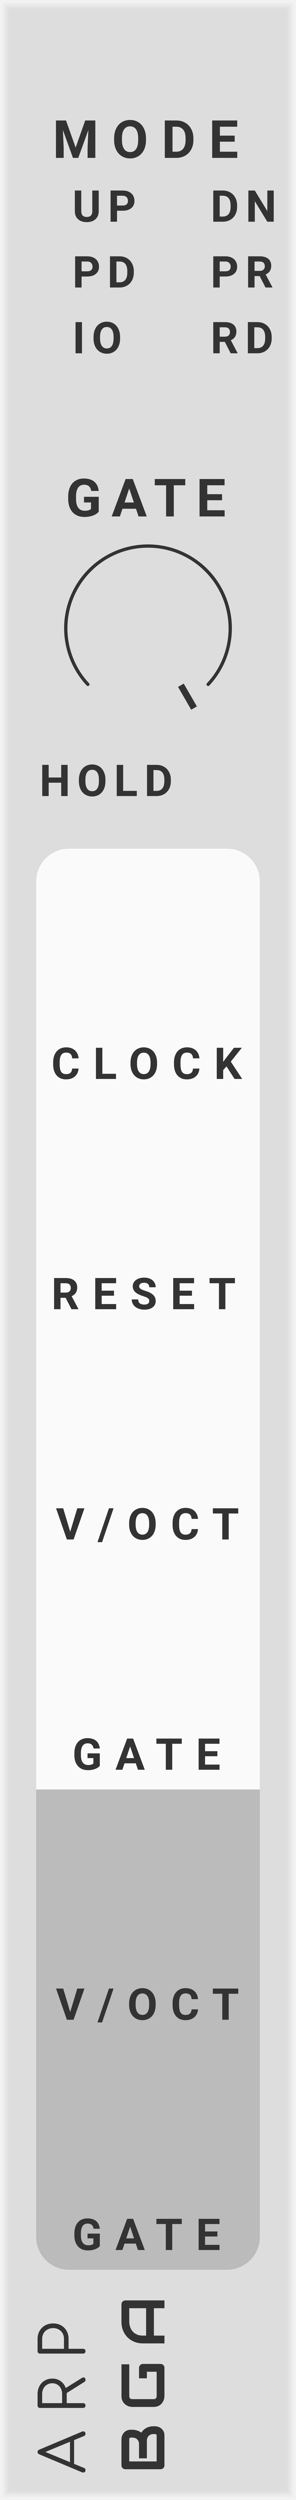 <?xml version="1.0" encoding="UTF-8" standalone="no"?>
<svg
   xmlns:dc="http://purl.org/dc/elements/1.1/"
   xmlns:cc="http://creativecommons.org/ns#"
   xmlns:rdf="http://www.w3.org/1999/02/22-rdf-syntax-ns#"
   xmlns:svg="http://www.w3.org/2000/svg"
   xmlns="http://www.w3.org/2000/svg"
   xmlns:sodipodi="http://sodipodi.sourceforge.net/DTD/sodipodi-0.dtd"
   xmlns:inkscape="http://www.inkscape.org/namespaces/inkscape"
   version="1.1"
   width="45"
   height="380"
   viewBox="0 0 45 380"
   id="svg134"
   sodipodi:docname="svg_render_tmp.svg"
   inkscape:version="0.92.2 5c3e80d, 2017-08-06">
  <sodipodi:namedview
     pagecolor="#ffffff"
     bordercolor="#666666"
     borderopacity="1"
     objecttolerance="10"
     gridtolerance="10"
     guidetolerance="10"
     inkscape:pageopacity="0"
     inkscape:pageshadow="2"
     inkscape:window-width="468"
     inkscape:window-height="449"
     id="namedview136"
     showgrid="false"
     inkscape:zoom="0.62105263"
     inkscape:cx="22.5"
     inkscape:cy="190"
     inkscape:window-x="0"
     inkscape:window-y="0"
     inkscape:window-maximized="0"
     inkscape:current-layer="svg134" />
  <style
     id="style2">
    text {
      fill: #333;
      font-family: 'Roboto', sans-serif;
      font-weight: bold;
    }
    text.title {
      font-family: 'Comfortaa', sans-serif;
      font-weight: normal;
    }
    text.brand {
      font-family: 'Audiowide', sans-serif;
      font-weight: bold;
    }
  </style>
  <defs
     id="defs50">
    <symbol
       id="knob-smallest"
       viewBox="0 0 16px 16px">
      <g
         transform="translate(8 8)"
         id="g10">
        <polyline
           points="-3,0 3,0"
           stroke-width="1"
           stroke="#00f"
           id="polyline4" />
        <polyline
           points="0,-3 0,3"
           stroke-width="1"
           stroke="#00f"
           id="polyline6" />
        <circle
           r="7.5"
           stroke-width="1"
           stroke="#00f"
           fill="none"
           id="circle8" />
      </g>
    </symbol>
    <symbol
       id="knobguide-maxtick"
       viewBox="0 0 40px 40px">
      <g
         transform="translate(20 20)"
         id="g25">
        <g
           transform="rotate(60) translate(10 0)"
           id="g15">
          <polyline
             points="0,0 4,0"
             stroke-width="1"
             stroke="#333"
             id="polyline13" />
        </g>
        <path
           d="M 0 -12.5 A 12.5 12.5 0 0 1 12.5 0"
           stroke="#333"
           stroke-width="0.5"
           stroke-linecap="round"
           fill="none"
           transform="rotate(0)"
           id="path17" />
        <path
           d="M 0 -12.5 A 12.5 12.5 0 0 1 12.5 0"
           stroke="#333"
           stroke-width="0.5"
           stroke-linecap="round"
           fill="none"
           transform="rotate(43)"
           id="path19" />
        <path
           d="M 0 -12.5 A 12.5 12.5 0 0 0 -12.5 0"
           stroke="#333"
           stroke-width="0.5"
           stroke-linecap="round"
           fill="none"
           transform="rotate(0)"
           id="path21" />
        <path
           d="M 0 -12.5 A 12.5 12.5 0 0 0 -12.5 0"
           stroke="#333"
           stroke-width="0.5"
           stroke-linecap="round"
           fill="none"
           transform="rotate(-43)"
           id="path23" />
      </g>
    </symbol>
    <symbol
       id="input"
       viewBox="0 0 24px 24px">
      <g
         transform="translate(12 12)"
         id="g32">
        <circle
           cx="0"
           cy="0"
           r="5"
           stroke-width="1"
           stroke="#0f0"
           fill="#0f0"
           id="circle28" />
        <circle
           cx="0"
           cy="0"
           r="10.5"
           stroke-width="3"
           stroke="#0f0"
           fill="none"
           id="circle30" />
      </g>
    </symbol>
    <symbol
       id="output"
       viewBox="0 0 24px 24px">
      <g
         transform="translate(12 12)"
         id="g39">
        <circle
           cx="0"
           cy="0"
           r="5"
           stroke-width="1"
           stroke="#f00"
           fill="#f00"
           id="circle35" />
        <circle
           cx="0"
           cy="0"
           r="10.5"
           stroke-width="3"
           stroke="#f00"
           fill="none"
           id="circle37" />
      </g>
    </symbol>
    <symbol
       id="button-small"
       viewBox="0 0 9px 9px">
      <g
         transform="translate(4.5 4.5)"
         id="g44">
        <circle
           r="4"
           stroke-width="1"
           stroke="#00f"
           fill="#f00"
           id="circle42" />
      </g>
    </symbol>
    <symbol
       id="light-small"
       viewBox="0 0 6.4px 6.4px">
      <rect
         width="6.4"
         height="6.4"
         fill="#0f0"
         id="rect47" />
    </symbol>
  </defs>
  <path
     style="fill:#dddddd"
     d="M 0,0 H 45 V 380 H 0 Z"
     id="rect52" />
  <path
     style="fill:none;stroke:#e4e4e4;stroke-width:0.5"
     d="M 1,1 H 44 V 379 H 1 V 1"
     id="polyline54" />
  <path
     style="fill:none;stroke:#ebebeb;stroke-width:0.8"
     d="m 0.5,0.5 h 44 v 379 H 0.5 V 0.5"
     id="polyline56" />
  <path
     style="fill:none;stroke:#f2f2f2;stroke-width:1"
     d="M 0,0 H 45 V 380 H 0 V 0"
     id="polyline58" />
  <g
     aria-label="ARP"
     transform="rotate(-90)"
     style="font-weight:normal;font-size:9.333px;font-family:Comfortaa, sans-serif;letter-spacing:2.5px;fill:#333333"
     id="text60">
    <path
       d="m -369.597,12.487 q 0.037,0.065 0.037,0.149 0,0.149 -0.112,0.261 Q -369.775,13 -369.924,13 q -0.243,0 -0.345,-0.224 l -0.625,-1.512 h -3.612 l -0.625,1.512 q -0.075,0.224 -0.336,0.224 -0.159,0 -0.261,-0.103 -0.093,-0.112 -0.093,-0.261 0,-0.093 0.028,-0.159 l 2.744,-6.515 q 0.103,-0.252 0.355,-0.252 0.252,0 0.345,0.252 z m -1.549,-1.848 -1.549,-3.743 -1.549,3.743 z"
       style="font-weight:normal;font-size:9.333px;font-family:Comfortaa, sans-serif;letter-spacing:2.5px;fill:#333333"
       id="path316" />
    <path
       d="m -361.45,12.44 q 0.084,0.14 0.084,0.252 0,0.14 -0.103,0.224 -0.103,0.084 -0.271,0.084 -0.112,0 -0.187,-0.047 -0.075,-0.047 -0.131,-0.14 l -1.68,-2.669 h -0.159 -1.381 v 2.492 q 0,0.159 -0.103,0.261 Q -365.481,13 -365.64,13 q -0.159,0 -0.261,-0.103 -0.103,-0.103 -0.103,-0.261 V 6.075 q 0,-0.159 0.103,-0.261 0.103,-0.103 0.261,-0.103 h 1.745 q 0.681,0 1.213,0.289 0.532,0.28 0.831,0.793 0.308,0.513 0.308,1.167 0,0.719 -0.392,1.26 -0.383,0.541 -1.045,0.775 z m -2.445,-2.996 q 0.467,0 0.84,-0.187 0.383,-0.196 0.588,-0.532 0.215,-0.336 0.215,-0.765 0,-0.448 -0.215,-0.803 -0.205,-0.355 -0.579,-0.551 -0.373,-0.196 -0.849,-0.196 h -1.381 v 3.033 z"
       style="font-weight:normal;font-size:9.333px;font-family:Comfortaa, sans-serif;letter-spacing:2.5px;fill:#333333"
       id="path318" />
    <path
       d="m -357.38,13 q -0.159,0 -0.261,-0.103 -0.103,-0.103 -0.103,-0.261 V 6.075 q 0,-0.159 0.103,-0.261 0.103,-0.103 0.261,-0.103 h 1.867 q 0.681,0 1.213,0.308 0.541,0.299 0.84,0.84 0.299,0.532 0.299,1.223 0,0.681 -0.299,1.213 -0.299,0.532 -0.84,0.831 -0.532,0.299 -1.213,0.299 h -1.503 v 2.212 q 0,0.159 -0.103,0.261 Q -357.221,13 -357.38,13 Z m 1.867,-3.276 q 0.476,0 0.849,-0.205 0.373,-0.215 0.579,-0.588 0.215,-0.373 0.215,-0.849 0,-0.485 -0.215,-0.859 -0.205,-0.383 -0.579,-0.597 -0.373,-0.215 -0.849,-0.215 h -1.503 v 3.313 z"
       style="font-weight:normal;font-size:9.333px;font-family:Comfortaa, sans-serif;letter-spacing:2.5px;fill:#333333"
       id="path320" />
  </g>
  <g
     id="g66"
     transform="rotate(-90,200.5,175.5)">
    <g
       aria-label="BGA"
       style="font-weight:bold;font-size:9.333px;font-family:Audiowide, sans-serif;letter-spacing:2px;fill:#333333"
       id="text62">
      <path
         d="m 7.21,-1.436 q 0,0.219 -0.077,0.469 -0.073,0.251 -0.246,0.465 -0.169,0.214 -0.442,0.36 Q 6.171,0 5.774,0 H 1.276 Q 1.148,0 1.039,-0.046 0.93,-0.091 0.848,-0.169 q -0.077,-0.082 -0.123,-0.191 -0.046,-0.109 -0.046,-0.237 V -5.938 q 0,-0.123 0.046,-0.232 0.046,-0.109 0.123,-0.191 0.082,-0.082 0.191,-0.128 0.109,-0.046 0.237,-0.046 h 3.965 q 0.219,0 0.469,0.077 0.251,0.077 0.465,0.251 0.219,0.169 0.36,0.442 0.146,0.273 0.146,0.67 v 0.223 q 0,0.314 -0.105,0.679 -0.105,0.36 -0.337,0.684 0.201,0.123 0.374,0.296 0.178,0.173 0.31,0.401 0.132,0.228 0.21,0.515 0.077,0.287 0.077,0.633 z M 6.025,-1.663 q 0,-0.232 -0.073,-0.415 Q 5.879,-2.265 5.747,-2.397 5.615,-2.529 5.428,-2.598 5.241,-2.671 5.008,-2.671 H 2.338 v -1.194 h 2.137 q 0.232,0 0.419,-0.068 0.187,-0.073 0.319,-0.205 0.132,-0.132 0.201,-0.314 0.073,-0.187 0.073,-0.419 v -0.223 q 0,-0.255 -0.246,-0.255 h -3.377 v 4.165 h 3.91 q 0.032,0 0.077,-0.005 0.046,-0.005 0.082,-0.027 0.036,-0.023 0.064,-0.077 0.027,-0.055 0.027,-0.15 z"
         style="font-weight:bold;font-size:9.333px;font-family:Audiowide, sans-serif;letter-spacing:2px;fill:#333333"
         id="path323" />
      <path
         d="m 16.684,-0.597 q 0,0.128 -0.046,0.237 -0.046,0.109 -0.128,0.191 -0.077,0.077 -0.187,0.123 Q 16.214,0 16.087,0 h -4.275 q -0.164,0 -0.355,-0.036 -0.187,-0.041 -0.374,-0.123 -0.182,-0.082 -0.351,-0.21 -0.169,-0.132 -0.301,-0.314 -0.128,-0.187 -0.205,-0.428 -0.077,-0.246 -0.077,-0.551 v -3.208 q 0,-0.164 0.036,-0.351 0.041,-0.191 0.123,-0.374 0.082,-0.187 0.214,-0.355 0.132,-0.169 0.314,-0.296 0.187,-0.132 0.428,-0.21 0.242,-0.077 0.547,-0.077 h 4.817 v 1.185 h -4.817 q -0.232,0 -0.355,0.123 -0.123,0.123 -0.123,0.365 v 3.199 q 0,0.228 0.123,0.355 0.128,0.123 0.355,0.123 h 3.687 v -1.486 h -3.154 v -1.194 h 3.742 q 0.128,0 0.237,0.05 0.109,0.046 0.187,0.128 0.082,0.082 0.128,0.191 0.046,0.105 0.046,0.228 z"
         style="font-weight:bold;font-size:9.333px;font-family:Audiowide, sans-serif;letter-spacing:2px;fill:#333333"
         id="path325" />
      <path
         d="M 26.34,0 H 25.155 V -1.604 H 20.99 V 0 h -1.185 v -3.268 q 0,-0.715 0.246,-1.317 0.246,-0.602 0.684,-1.035 0.438,-0.433 1.035,-0.674 0.597,-0.242 1.303,-0.242 h 2.671 q 0.123,0 0.232,0.046 0.109,0.046 0.191,0.128 0.082,0.082 0.128,0.191 0.046,0.109 0.046,0.232 z m -5.35,-2.789 h 4.165 v -2.561 h -2.083 q -0.055,0 -0.232,0.018 -0.173,0.014 -0.406,0.077 -0.228,0.064 -0.483,0.196 -0.255,0.132 -0.469,0.365 -0.214,0.232 -0.355,0.583 -0.137,0.346 -0.137,0.843 z"
         style="font-weight:bold;font-size:9.333px;font-family:Audiowide, sans-serif;letter-spacing:2px;fill:#333333"
         id="path327" />
    </g>
    <path
       transform="translate(11.5,-5)"
       style="fill:#dddddd"
       d="M 0,0 H 3 V 3 H 0 Z"
       id="rect64" />
  </g>
  <!-- <polyline points="0,0 0,380" stroke="#0f0" stroke-width="1" fill="none" transform="translate(22.5 0)" /> -->
  <!-- <polyline points="0,0 0,380" stroke="#f00" stroke-width="1" fill="none" transform="translate(3 0)" /> -->
  <!-- <polyline points="0,0 0,380" stroke="#0f0" stroke-width="1" fill="none" transform="translate(42 0)" /> -->
  <!-- <rect width="20" height="24" fill="#0f0" transform="translate(0 0)" /> -->
  <g
     aria-label="MODE"
     style="font-weight:bold;font-size:8px;font-family:Roboto, sans-serif;letter-spacing:2px;fill:#333333"
     id="text70">
    <path
       d="m 10.039,18.312 1.461,4.125 1.453,-4.125 h 1.539 V 24 H 13.316 V 22.445 L 13.434,19.762 11.898,24 H 11.094 L 9.562,19.766 9.68,22.445 V 24 h -1.172 v -5.688 z"
       style="font-weight:bold;font-size:8px;font-family:Roboto, sans-serif;letter-spacing:2px;fill:#333333"
       id="path188" />
    <path
       d="m 22.195,21.285 q 0,0.84 -0.297,1.473 -0.297,0.633 -0.852,0.977 -0.551,0.344 -1.266,0.344 -0.707,0 -1.262,-0.34 -0.555,-0.34 -0.859,-0.969 -0.305,-0.633 -0.309,-1.453 v -0.281 q 0,-0.84 0.301,-1.477 0.305,-0.641 0.855,-0.98 0.555,-0.344 1.266,-0.344 0.711,0 1.262,0.344 0.555,0.34 0.855,0.98 0.305,0.637 0.305,1.473 z m -1.188,-0.258 q 0,-0.895 -0.32,-1.359 -0.32,-0.465 -0.914,-0.465 -0.59,0 -0.91,0.461 -0.32,0.457 -0.324,1.344 v 0.277 q 0,0.871 0.32,1.352 0.32,0.48 0.922,0.48 0.59,0 0.906,-0.461 0.316,-0.465 0.32,-1.352 z"
       style="font-weight:bold;font-size:8px;font-family:Roboto, sans-serif;letter-spacing:2px;fill:#333333"
       id="path190" />
    <path
       d="m 25.055,24 v -5.688 h 1.75 q 0.75,0 1.34,0.34 0.594,0.336 0.926,0.961 0.332,0.621 0.332,1.414 v 0.262 q 0,0.793 -0.328,1.41 Q 28.75,23.316 28.156,23.656 27.562,23.996 26.816,24 Z m 1.172,-4.738 v 3.797 h 0.566 q 0.688,0 1.051,-0.449 0.363,-0.449 0.371,-1.285 v -0.301 q 0,-0.867 -0.359,-1.312 -0.359,-0.449 -1.051,-0.449 z"
       style="font-weight:bold;font-size:8px;font-family:Roboto, sans-serif;letter-spacing:2px;fill:#333333"
       id="path192" />
    <path
       d="m 35.68,21.535 h -2.25 v 1.523 h 2.641 V 24 h -3.812 V 18.312 H 36.062 v 0.949 h -2.633 v 1.355 h 2.25 z"
       style="font-weight:bold;font-size:8px;font-family:Roboto, sans-serif;letter-spacing:2px;fill:#333333"
       id="path194" />
  </g>
  <g
     id="g74"
     transform="translate(3,28)">
    <g
       aria-label="UP"
       transform="translate(8,5.7)"
       style="font-weight:bold;font-size:6.667px;font-family:Roboto, sans-serif;letter-spacing:1px;fill:#333333"
       id="text72">
      <path
         d="m 4.01,-4.74 v 3.122 q 0,0.778 -0.488,1.23 -0.485,0.452 -1.328,0.452 -0.83,0 -1.318,-0.439 Q 0.387,-0.814 0.378,-1.582 v -3.158 H 1.354 v 3.128 q 0,0.465 0.221,0.68 0.225,0.212 0.618,0.212 0.824,0 0.837,-0.866 v -3.154 z"
         style="font-weight:bold;font-size:6.667px;font-family:Roboto, sans-serif;letter-spacing:1px;fill:#333333"
         id="path197" />
      <path
         d="M 6.788,-1.67 V 0 H 5.811 v -4.74 h 1.849 q 0.534,0 0.938,0.195 0.407,0.195 0.625,0.557 0.218,0.358 0.218,0.817 0,0.697 -0.479,1.1 -0.475,0.4 -1.318,0.4 z m 0,-0.791 h 0.872 q 0.387,0 0.589,-0.182 0.205,-0.182 0.205,-0.521 0,-0.348 -0.205,-0.563 Q 8.044,-3.942 7.683,-3.949 H 6.788 Z"
         style="font-weight:bold;font-size:6.667px;font-family:Roboto, sans-serif;letter-spacing:1px;fill:#333333"
         id="path199" />
    </g>
  </g>
  <g
     id="g78"
     transform="translate(24,28)">
    <g
       aria-label="DN"
       transform="translate(8,5.7)"
       style="font-weight:bold;font-size:6.667px;font-family:Roboto, sans-serif;letter-spacing:1px;fill:#333333"
       id="text76">
      <path
         d="M 0.423,0 V -4.74 H 1.882 q 0.625,0 1.117,0.283 0.495,0.28 0.771,0.801 0.277,0.518 0.277,1.178 v 0.218 q 0,0.661 -0.273,1.175 -0.27,0.514 -0.765,0.798 Q 2.513,-0.003 1.891,0 Z M 1.4,-3.949 v 3.164 h 0.472 q 0.573,0 0.876,-0.374 0.303,-0.374 0.309,-1.071 v -0.251 q 0,-0.723 -0.299,-1.094 -0.299,-0.374 -0.876,-0.374 z"
         style="font-weight:bold;font-size:6.667px;font-family:Roboto, sans-serif;letter-spacing:1px;fill:#333333"
         id="path202" />
      <path
         d="M 9.613,0 H 8.637 L 6.736,-3.118 V 0 H 5.759 V -4.74 H 6.736 l 1.904,3.125 v -3.125 h 0.973 z"
         style="font-weight:bold;font-size:6.667px;font-family:Roboto, sans-serif;letter-spacing:1px;fill:#333333"
         id="path204" />
    </g>
  </g>
  <g
     id="g82"
     transform="translate(3,38)">
    <g
       aria-label="PD"
       transform="translate(8,5.7)"
       style="font-weight:bold;font-size:6.667px;font-family:Roboto, sans-serif;letter-spacing:1px;fill:#333333"
       id="text80">
      <path
         d="M 1.4,-1.67 V 0 H 0.423 V -4.74 H 2.272 q 0.534,0 0.937,0.195 0.407,0.195 0.625,0.557 0.218,0.358 0.218,0.817 0,0.697 -0.479,1.1 -0.475,0.4 -1.318,0.4 z m 0,-0.791 h 0.872 q 0.387,0 0.589,-0.182 0.205,-0.182 0.205,-0.521 0,-0.348 -0.205,-0.563 Q 2.656,-3.942 2.295,-3.949 H 1.4 Z"
         style="font-weight:bold;font-size:6.667px;font-family:Roboto, sans-serif;letter-spacing:1px;fill:#333333"
         id="path207" />
      <path
         d="m 5.72,0 v -4.74 h 1.458 q 0.625,0 1.117,0.283 0.495,0.28 0.771,0.801 0.277,0.518 0.277,1.178 v 0.218 q 0,0.661 -0.273,1.175 -0.27,0.514 -0.765,0.798 Q 7.81,-0.003 7.188,0 Z m 0.977,-3.949 v 3.164 h 0.472 q 0.573,0 0.876,-0.374 0.303,-0.374 0.309,-1.071 v -0.251 q 0,-0.723 -0.299,-1.094 -0.299,-0.374 -0.876,-0.374 z"
         style="font-weight:bold;font-size:6.667px;font-family:Roboto, sans-serif;letter-spacing:1px;fill:#333333"
         id="path209" />
    </g>
  </g>
  <g
     id="g86"
     transform="translate(24,38)">
    <g
       aria-label="PR"
       transform="translate(8,5.7)"
       style="font-weight:bold;font-size:6.667px;font-family:Roboto, sans-serif;letter-spacing:1px;fill:#333333"
       id="text84">
      <path
         d="M 1.4,-1.67 V 0 H 0.423 V -4.74 H 2.272 q 0.534,0 0.937,0.195 0.407,0.195 0.625,0.557 0.218,0.358 0.218,0.817 0,0.697 -0.479,1.1 -0.475,0.4 -1.318,0.4 z m 0,-0.791 h 0.872 q 0.387,0 0.589,-0.182 0.205,-0.182 0.205,-0.521 0,-0.348 -0.205,-0.563 Q 2.656,-3.942 2.295,-3.949 H 1.4 Z"
         style="font-weight:bold;font-size:6.667px;font-family:Roboto, sans-serif;letter-spacing:1px;fill:#333333"
         id="path212" />
      <path
         d="M 7.475,-1.735 H 6.697 V 0 H 5.72 v -4.74 h 1.761 q 0.84,0 1.296,0.374 0.456,0.374 0.456,1.058 0,0.485 -0.212,0.811 -0.208,0.322 -0.635,0.514 l 1.025,1.937 V 0 H 8.363 Z M 6.697,-2.526 h 0.788 q 0.368,0 0.57,-0.186 0.202,-0.189 0.202,-0.518 0,-0.335 -0.192,-0.527 Q 7.875,-3.949 7.481,-3.949 H 6.697 Z"
         style="font-weight:bold;font-size:6.667px;font-family:Roboto, sans-serif;letter-spacing:1px;fill:#333333"
         id="path214" />
    </g>
  </g>
  <g
     id="g90"
     transform="translate(3,48)">
    <g
       aria-label="IO"
       transform="translate(8,5.7)"
       style="font-weight:bold;font-size:6.667px;font-family:Roboto, sans-serif;letter-spacing:1px;fill:#333333"
       id="text88">
      <path
         d="M 1.462,0 H 0.485 V -4.74 H 1.462 Z"
         style="font-weight:bold;font-size:6.667px;font-family:Roboto, sans-serif;letter-spacing:1px;fill:#333333"
         id="path217" />
      <path
         d="m 7.257,-2.262 q 0,0.7 -0.247,1.227 -0.247,0.527 -0.71,0.814 -0.459,0.286 -1.055,0.286 -0.589,0 -1.051,-0.283 Q 3.731,-0.501 3.477,-1.025 3.223,-1.553 3.22,-2.236 v -0.234 q 0,-0.7 0.251,-1.23 0.254,-0.534 0.713,-0.817 0.462,-0.286 1.055,-0.286 0.592,0 1.051,0.286 0.462,0.283 0.713,0.817 0.254,0.531 0.254,1.227 z M 6.267,-2.477 q 0,-0.745 -0.267,-1.133 -0.267,-0.387 -0.762,-0.387 -0.492,0 -0.758,0.384 -0.267,0.381 -0.27,1.12 v 0.231 q 0,0.726 0.267,1.126 0.267,0.4 0.768,0.4 0.492,0 0.755,-0.384 0.264,-0.387 0.267,-1.126 z"
         style="font-weight:bold;font-size:6.667px;font-family:Roboto, sans-serif;letter-spacing:1px;fill:#333333"
         id="path219" />
    </g>
  </g>
  <g
     id="g94"
     transform="translate(24,48)">
    <g
       aria-label="RD"
       transform="translate(8,5.7)"
       style="font-weight:bold;font-size:6.667px;font-family:Roboto, sans-serif;letter-spacing:1px;fill:#333333"
       id="text92">
      <path
         d="M 2.178,-1.735 H 1.4 V 0 H 0.423 V -4.74 H 2.184 q 0.84,0 1.296,0.374 0.456,0.374 0.456,1.058 0,0.485 -0.212,0.811 -0.208,0.322 -0.635,0.514 l 1.025,1.937 V 0 H 3.066 Z M 1.4,-2.526 h 0.788 q 0.368,0 0.57,-0.186 0.202,-0.189 0.202,-0.518 0,-0.335 -0.192,-0.527 Q 2.578,-3.949 2.184,-3.949 H 1.4 Z"
         style="font-weight:bold;font-size:6.667px;font-family:Roboto, sans-serif;letter-spacing:1px;fill:#333333"
         id="path222" />
      <path
         d="m 5.681,0 v -4.74 h 1.458 q 0.625,0 1.117,0.283 0.495,0.28 0.771,0.801 0.277,0.518 0.277,1.178 v 0.218 q 0,0.661 -0.273,1.175 -0.27,0.514 -0.765,0.798 Q 7.771,-0.003 7.149,0 Z M 6.658,-3.949 v 3.164 h 0.472 q 0.573,0 0.876,-0.374 0.303,-0.374 0.309,-1.071 v -0.251 q 0,-0.723 -0.299,-1.094 -0.299,-0.374 -0.876,-0.374 z"
         style="font-weight:bold;font-size:6.667px;font-family:Roboto, sans-serif;letter-spacing:1px;fill:#333333"
         id="path224" />
    </g>
  </g>
  <g
     aria-label="GATE"
     style="font-weight:bold;font-size:8px;font-family:Roboto, sans-serif;letter-spacing:1.5px;fill:#333333"
     id="text98">
    <path
       d="m 15.008,77.781 q -0.316,0.379 -0.895,0.59 -0.578,0.207 -1.281,0.207 -0.738,0 -1.297,-0.32 -0.555,-0.324 -0.859,-0.938 Q 10.375,76.707 10.367,75.879 v -0.387 q 0,-0.852 0.285,-1.473 0.289,-0.625 0.828,-0.953 0.543,-0.332 1.27,-0.332 1.012,0 1.582,0.484 0.57,0.48 0.676,1.402 h -1.141 q -0.078,-0.488 -0.348,-0.715 -0.266,-0.227 -0.734,-0.227 -0.598,0 -0.91,0.449 -0.312,0.449 -0.316,1.336 v 0.363 q 0,0.895 0.34,1.352 0.34,0.457 0.996,0.457 0.66,0 0.941,-0.281 V 76.375 h -1.066 v -0.863 h 2.238 z"
       style="font-weight:bold;font-size:8px;font-family:Roboto, sans-serif;letter-spacing:1.5px;fill:#333333"
       id="path227" />
    <path
       d="M 20.672,77.328 H 18.617 L 18.227,78.5 h -1.246 l 2.117,-5.688 h 1.086 L 22.312,78.5 h -1.246 z m -1.738,-0.949 h 1.422 L 19.641,74.25 Z"
       style="font-weight:bold;font-size:8px;font-family:Roboto, sans-serif;letter-spacing:1.5px;fill:#333333"
       id="path229" />
    <path
       d="M 28.164,73.762 H 26.422 V 78.5 H 25.25 V 73.762 H 23.531 V 72.812 h 4.633 z"
       style="font-weight:bold;font-size:8px;font-family:Roboto, sans-serif;letter-spacing:1.5px;fill:#333333"
       id="path231" />
    <path
       d="m 33.758,76.035 h -2.25 v 1.523 h 2.641 V 78.5 h -3.812 v -5.688 h 3.805 v 0.949 h -2.633 v 1.355 h 2.25 z"
       style="font-weight:bold;font-size:8px;font-family:Roboto, sans-serif;letter-spacing:1.5px;fill:#333333"
       id="path233" />
  </g>
  <g
     id="use100"
     transform="translate(2.5,75.5)">
    <g
       id="g184"
       transform="translate(20,20)">
      <g
         id="g174"
         transform="rotate(60,-5,8.66)">
        <path
           style="stroke:#333333;stroke-width:1"
           d="M 0,0 H 4"
           id="polyline172" />
      </g>
      <path
         id="path176"
         d="M 0,-12.5 A 12.5,12.5 0 0 1 12.5,0"
         inkscape:connector-curvature="0"
         style="fill:none;stroke:#333333;stroke-width:0.5;stroke-linecap:round" />
      <path
         id="path178"
         transform="rotate(43)"
         d="M 0,-12.5 A 12.5,12.5 0 0 1 12.5,0"
         inkscape:connector-curvature="0"
         style="fill:none;stroke:#333333;stroke-width:0.5;stroke-linecap:round" />
      <path
         id="path180"
         d="M 0,-12.5 A 12.5,12.5 0 0 0 -12.5,0"
         inkscape:connector-curvature="0"
         style="fill:none;stroke:#333333;stroke-width:0.5;stroke-linecap:round" />
      <path
         id="path182"
         transform="rotate(-43)"
         d="M 0,-12.5 A 12.5,12.5 0 0 0 -12.5,0"
         inkscape:connector-curvature="0"
         style="fill:none;stroke:#333333;stroke-width:0.5;stroke-linecap:round" />
    </g>
  </g>
  <g
     aria-label="HOLD"
     style="font-weight:bold;font-size:6.667px;font-family:Roboto, sans-serif;letter-spacing:1px;fill:#333333"
     id="text104">
    <path
       d="M 10.281,121 H 9.304 v -2.031 H 7.4 V 121 H 6.423 v -4.74 h 0.977 v 1.921 h 1.904 v -1.921 h 0.977 z"
       style="font-weight:bold;font-size:6.667px;font-family:Roboto, sans-serif;letter-spacing:1px;fill:#333333"
       id="path237" />
    <path
       d="m 16.03,118.738 q 0,0.7 -0.247,1.227 -0.247,0.527 -0.71,0.814 -0.459,0.286 -1.055,0.286 -0.589,0 -1.051,-0.283 -0.462,-0.283 -0.716,-0.807 -0.254,-0.527 -0.257,-1.211 v -0.234 q 0,-0.7 0.251,-1.23 0.254,-0.534 0.713,-0.817 0.462,-0.286 1.055,-0.286 0.592,0 1.051,0.286 0.462,0.283 0.713,0.817 0.254,0.531 0.254,1.227 z m -0.99,-0.215 q 0,-0.745 -0.267,-1.133 -0.267,-0.387 -0.762,-0.387 -0.492,0 -0.758,0.384 -0.267,0.381 -0.27,1.12 v 0.231 q 0,0.726 0.267,1.126 0.267,0.4 0.768,0.4 0.492,0 0.755,-0.384 0.264,-0.387 0.267,-1.126 z"
       style="font-weight:bold;font-size:6.667px;font-family:Roboto, sans-serif;letter-spacing:1px;fill:#333333"
       id="path239" />
    <path
       d="m 18.723,120.215 h 2.074 V 121 h -3.05 v -4.74 h 0.977 z"
       style="font-weight:bold;font-size:6.667px;font-family:Roboto, sans-serif;letter-spacing:1px;fill:#333333"
       id="path241" />
    <path
       d="m 22.353,121 v -4.74 h 1.458 q 0.625,0 1.117,0.283 0.495,0.28 0.771,0.801 0.277,0.518 0.277,1.178 v 0.218 q 0,0.661 -0.273,1.175 -0.27,0.514 -0.765,0.798 -0.495,0.283 -1.117,0.286 z m 0.977,-3.949 v 3.164 h 0.472 q 0.573,0 0.876,-0.374 0.303,-0.374 0.309,-1.071 v -0.251 q 0,-0.723 -0.299,-1.094 -0.299,-0.374 -0.876,-0.374 z"
       style="font-weight:bold;font-size:6.667px;font-family:Roboto, sans-serif;letter-spacing:1px;fill:#333333"
       id="path243" />
  </g>
  <g
     id="g120"
     transform="translate(5.5,129)">
    <path
       style="fill:#fafafa"
       d="m 5,0 h 24 c 2.77,0 5,2.23 5,5 v 133 c 0,2.77 -2.23,5 -5,5 H 5 c -2.77,0 -5,-2.23 -5,-5 V 5 C 0,2.23 2.23,0 5,0 Z"
       id="rect108" />
    <path
       transform="translate(0,133)"
       style="fill:#fafafa"
       d="M 0,0 H 34 V 10 H 0 Z"
       id="rect110" />
    <g
       aria-label="CLOCK"
       transform="translate(2.3,35)"
       style="font-weight:bold;font-size:6.667px;font-family:Roboto, sans-serif;letter-spacing:2px;fill:#333333"
       id="text112">
      <path
         d="m 4.144,-1.579 q -0.055,0.765 -0.566,1.204 -0.508,0.439 -1.341,0.439 -0.911,0 -1.436,-0.612 Q 0.28,-1.162 0.28,-2.233 v -0.29 q 0,-0.684 0.241,-1.204 0.241,-0.521 0.687,-0.798 0.449,-0.28 1.042,-0.28 0.82,0 1.322,0.439 0.501,0.439 0.579,1.234 H 3.174 q -0.036,-0.459 -0.257,-0.664 -0.218,-0.208 -0.667,-0.208 -0.488,0 -0.732,0.352 -0.241,0.348 -0.247,1.084 v 0.358 q 0,0.768 0.231,1.123 0.234,0.355 0.736,0.355 0.452,0 0.674,-0.205 Q 3.135,-1.146 3.167,-1.579 Z"
         style="font-weight:bold;font-size:6.667px;font-family:Roboto, sans-serif;letter-spacing:2px;fill:#333333"
         id="path248" />
      <path
         d="M 7.762,-0.785 H 9.835 V 0 H 6.785 v -4.74 h 0.977 z"
         style="font-weight:bold;font-size:6.667px;font-family:Roboto, sans-serif;letter-spacing:2px;fill:#333333"
         id="path250" />
      <path
         d="m 16.077,-2.262 q 0,0.7 -0.247,1.227 -0.247,0.527 -0.71,0.814 -0.459,0.286 -1.055,0.286 -0.589,0 -1.051,-0.283 -0.462,-0.283 -0.716,-0.807 -0.254,-0.527 -0.257,-1.211 v -0.234 q 0,-0.7 0.251,-1.23 0.254,-0.534 0.713,-0.817 0.462,-0.286 1.055,-0.286 0.592,0 1.051,0.286 0.462,0.283 0.713,0.817 0.254,0.531 0.254,1.227 z m -0.99,-0.215 q 0,-0.745 -0.267,-1.133 -0.267,-0.387 -0.762,-0.387 -0.492,0 -0.758,0.384 -0.267,0.381 -0.27,1.12 v 0.231 q 0,0.726 0.267,1.126 0.267,0.4 0.768,0.4 0.492,0 0.755,-0.384 0.264,-0.387 0.267,-1.126 z"
         style="font-weight:bold;font-size:6.667px;font-family:Roboto, sans-serif;letter-spacing:2px;fill:#333333"
         id="path252" />
      <path
         d="m 22.514,-1.579 q -0.055,0.765 -0.566,1.204 -0.508,0.439 -1.341,0.439 -0.911,0 -1.436,-0.612 -0.521,-0.615 -0.521,-1.686 v -0.29 q 0,-0.684 0.241,-1.204 0.241,-0.521 0.687,-0.798 0.449,-0.28 1.042,-0.28 0.82,0 1.322,0.439 0.501,0.439 0.579,1.234 h -0.977 q -0.036,-0.459 -0.257,-0.664 -0.218,-0.208 -0.667,-0.208 -0.488,0 -0.732,0.352 -0.241,0.348 -0.247,1.084 v 0.358 q 0,0.768 0.231,1.123 0.234,0.355 0.736,0.355 0.452,0 0.674,-0.205 0.225,-0.208 0.257,-0.641 z"
         style="font-weight:bold;font-size:6.667px;font-family:Roboto, sans-serif;letter-spacing:2px;fill:#333333"
         id="path254" />
      <path
         d="m 26.639,-1.901 -0.508,0.547 V 0 h -0.977 v -4.74 h 0.977 v 2.148 l 0.43,-0.589 1.208,-1.559 h 1.201 L 27.287,-2.633 29.019,0 h -1.162 z"
         style="font-weight:bold;font-size:6.667px;font-family:Roboto, sans-serif;letter-spacing:2px;fill:#333333"
         id="path256" />
    </g>
    <g
       aria-label="RESET"
       transform="translate(2.3,70)"
       style="font-weight:bold;font-size:6.667px;font-family:Roboto, sans-serif;letter-spacing:2px;fill:#333333"
       id="text114">
      <path
         d="M 2.178,-1.735 H 1.4 V 0 H 0.423 V -4.74 H 2.184 q 0.84,0 1.296,0.374 0.456,0.374 0.456,1.058 0,0.485 -0.212,0.811 -0.208,0.322 -0.635,0.514 l 1.025,1.937 V 0 H 3.066 Z M 1.4,-2.526 h 0.788 q 0.368,0 0.57,-0.186 0.202,-0.189 0.202,-0.518 0,-0.335 -0.192,-0.527 Q 2.578,-3.949 2.184,-3.949 H 1.4 Z"
         style="font-weight:bold;font-size:6.667px;font-family:Roboto, sans-serif;letter-spacing:2px;fill:#333333"
         id="path259" />
      <path
         d="m 9.533,-2.054 h -1.875 v 1.27 H 9.858 V 0 H 6.681 v -4.74 h 3.171 v 0.791 H 7.658 v 1.13 h 1.875 z"
         style="font-weight:bold;font-size:6.667px;font-family:Roboto, sans-serif;letter-spacing:2px;fill:#333333"
         id="path261" />
      <path
         d="m 14.889,-1.243 q 0,-0.277 -0.195,-0.423 -0.195,-0.15 -0.703,-0.312 -0.508,-0.166 -0.804,-0.326 -0.807,-0.436 -0.807,-1.175 0,-0.384 0.215,-0.684 0.218,-0.303 0.622,-0.472 0.407,-0.169 0.911,-0.169 0.508,0 0.905,0.186 0.397,0.182 0.615,0.518 0.221,0.335 0.221,0.762 h -0.977 q 0,-0.326 -0.205,-0.505 -0.205,-0.182 -0.576,-0.182 -0.358,0 -0.557,0.153 -0.199,0.15 -0.199,0.397 0,0.231 0.231,0.387 0.234,0.156 0.687,0.293 0.833,0.251 1.214,0.622 0.381,0.371 0.381,0.924 0,0.615 -0.465,0.967 -0.465,0.348 -1.253,0.348 -0.547,0 -0.996,-0.199 Q 12.704,-0.335 12.467,-0.684 12.232,-1.032 12.232,-1.491 h 0.98 q 0,0.785 0.938,0.785 0.348,0 0.544,-0.14 0.195,-0.143 0.195,-0.397 z"
         style="font-weight:bold;font-size:6.667px;font-family:Roboto, sans-serif;letter-spacing:2px;fill:#333333"
         id="path263" />
      <path
         d="m 21.384,-2.054 h -1.875 v 1.27 h 2.201 V 0 h -3.177 v -4.74 h 3.171 v 0.791 h -2.194 v 1.13 h 1.875 z"
         style="font-weight:bold;font-size:6.667px;font-family:Roboto, sans-serif;letter-spacing:2px;fill:#333333"
         id="path265" />
      <path
         d="M 27.915,-3.949 H 26.464 V 0 h -0.977 v -3.949 h -1.432 v -0.791 h 3.861 z"
         style="font-weight:bold;font-size:6.667px;font-family:Roboto, sans-serif;letter-spacing:2px;fill:#333333"
         id="path267" />
    </g>
    <g
       aria-label="V/OCT"
       transform="translate(3,105)"
       style="font-weight:bold;font-size:6.667px;font-family:Roboto, sans-serif;letter-spacing:2px;fill:#333333"
       id="text116">
      <path
         d="m 2.174,-1.175 1.074,-3.564 H 4.336 L 2.686,0 H 1.667 L 0.023,-4.74 H 1.107 Z"
         style="font-weight:bold;font-size:6.667px;font-family:Roboto, sans-serif;letter-spacing:2px;fill:#333333"
         id="path270" />
      <path
         d="M 7.02,0.407 H 6.32 L 8.064,-4.74 h 0.7 z"
         style="font-weight:bold;font-size:6.667px;font-family:Roboto, sans-serif;letter-spacing:2px;fill:#333333"
         id="path272" />
      <path
         d="m 15.165,-2.262 q 0,0.7 -0.247,1.227 -0.247,0.527 -0.71,0.814 -0.459,0.286 -1.055,0.286 -0.589,0 -1.051,-0.283 -0.462,-0.283 -0.716,-0.807 -0.254,-0.527 -0.257,-1.211 v -0.234 q 0,-0.7 0.251,-1.23 0.254,-0.534 0.713,-0.817 0.462,-0.286 1.055,-0.286 0.592,0 1.051,0.286 0.462,0.283 0.713,0.817 0.254,0.531 0.254,1.227 z m -0.99,-0.215 q 0,-0.745 -0.267,-1.133 -0.267,-0.387 -0.762,-0.387 -0.492,0 -0.758,0.384 -0.267,0.381 -0.27,1.12 v 0.231 q 0,0.726 0.267,1.126 0.267,0.4 0.768,0.4 0.492,0 0.755,-0.384 0.264,-0.387 0.267,-1.126 z"
         style="font-weight:bold;font-size:6.667px;font-family:Roboto, sans-serif;letter-spacing:2px;fill:#333333"
         id="path274" />
      <path
         d="m 21.602,-1.579 q -0.055,0.765 -0.566,1.204 -0.508,0.439 -1.341,0.439 -0.911,0 -1.436,-0.612 Q 17.738,-1.162 17.738,-2.233 v -0.29 q 0,-0.684 0.241,-1.204 0.241,-0.521 0.687,-0.798 0.449,-0.28 1.042,-0.28 0.82,0 1.322,0.439 0.501,0.439 0.579,1.234 H 20.632 q -0.036,-0.459 -0.257,-0.664 -0.218,-0.208 -0.667,-0.208 -0.488,0 -0.732,0.352 -0.241,0.348 -0.247,1.084 v 0.358 q 0,0.768 0.231,1.123 0.234,0.355 0.736,0.355 0.452,0 0.674,-0.205 0.225,-0.208 0.257,-0.641 z"
         style="font-weight:bold;font-size:6.667px;font-family:Roboto, sans-serif;letter-spacing:2px;fill:#333333"
         id="path276" />
      <path
         d="M 27.72,-3.949 H 26.268 V 0 h -0.977 v -3.949 h -1.432 v -0.791 h 3.861 z"
         style="font-weight:bold;font-size:6.667px;font-family:Roboto, sans-serif;letter-spacing:2px;fill:#333333"
         id="path278" />
    </g>
    <g
       aria-label="GATE"
       transform="translate(5.5,140)"
       style="font-weight:bold;font-size:6.667px;font-family:Roboto, sans-serif;letter-spacing:2px;fill:#333333"
       id="text118">
      <path
         d="m 4.173,-0.599 q -0.264,0.316 -0.745,0.492 -0.482,0.173 -1.068,0.173 -0.615,0 -1.081,-0.267 Q 0.817,-0.472 0.563,-0.983 0.312,-1.494 0.306,-2.184 v -0.322 q 0,-0.71 0.238,-1.227 0.241,-0.521 0.69,-0.794 0.452,-0.277 1.058,-0.277 0.843,0 1.318,0.404 0.475,0.4 0.563,1.169 H 3.223 Q 3.158,-3.639 2.933,-3.828 2.712,-4.017 2.321,-4.017 q -0.498,0 -0.758,0.374 -0.26,0.374 -0.264,1.113 v 0.303 q 0,0.745 0.283,1.126 0.283,0.381 0.83,0.381 0.55,0 0.785,-0.234 V -1.771 H 2.308 v -0.719 H 4.173 Z"
         style="font-weight:bold;font-size:6.667px;font-family:Roboto, sans-serif;letter-spacing:2px;fill:#333333"
         id="path281" />
      <path
         d="M 9.643,-0.977 H 7.931 L 7.605,0 H 6.567 L 8.331,-4.74 H 9.236 L 11.01,0 H 9.972 Z M 8.195,-1.768 H 9.38 L 8.784,-3.542 Z"
         style="font-weight:bold;font-size:6.667px;font-family:Roboto, sans-serif;letter-spacing:2px;fill:#333333"
         id="path283" />
      <path
         d="M 16.637,-3.949 H 15.185 V 0 h -0.977 v -3.949 h -1.432 v -0.791 h 3.861 z"
         style="font-weight:bold;font-size:6.667px;font-family:Roboto, sans-serif;letter-spacing:2px;fill:#333333"
         id="path285" />
      <path
         d="m 22.048,-2.054 h -1.875 v 1.27 h 2.201 V 0 h -3.177 v -4.74 h 3.171 v 0.791 h -2.194 v 1.13 h 1.875 z"
         style="font-weight:bold;font-size:6.667px;font-family:Roboto, sans-serif;letter-spacing:2px;fill:#333333"
         id="path287" />
    </g>
  </g>
  <g
     id="g130"
     transform="translate(5.5,275)">
    <path
       transform="translate(0,-3)"
       style="fill:#bbbbbb"
       d="M 0,0 H 34 V 10 H 0 Z"
       id="rect122" />
    <path
       style="fill:#bbbbbb"
       d="m 5,0 h 24 c 2.77,0 5,2.23 5,5 v 60 c 0,2.77 -2.23,5 -5,5 H 5 C 2.23,70 0,67.77 0,65 V 5 C 0,2.23 2.23,0 5,0 Z"
       id="rect124" />
    <g
       aria-label="V/OCT"
       transform="translate(3,32)"
       style="font-weight:bold;font-size:6.667px;font-family:Roboto, sans-serif;letter-spacing:2px;fill:#333333"
       id="text126">
      <path
         d="m 2.174,-1.175 1.074,-3.564 H 4.336 L 2.686,0 H 1.667 L 0.023,-4.74 H 1.107 Z"
         style="font-weight:bold;font-size:6.667px;font-family:Roboto, sans-serif;letter-spacing:2px;fill:#333333"
         id="path292" />
      <path
         d="M 7.02,0.407 H 6.32 L 8.064,-4.74 h 0.7 z"
         style="font-weight:bold;font-size:6.667px;font-family:Roboto, sans-serif;letter-spacing:2px;fill:#333333"
         id="path294" />
      <path
         d="m 15.165,-2.262 q 0,0.7 -0.247,1.227 -0.247,0.527 -0.71,0.814 -0.459,0.286 -1.055,0.286 -0.589,0 -1.051,-0.283 -0.462,-0.283 -0.716,-0.807 -0.254,-0.527 -0.257,-1.211 v -0.234 q 0,-0.7 0.251,-1.23 0.254,-0.534 0.713,-0.817 0.462,-0.286 1.055,-0.286 0.592,0 1.051,0.286 0.462,0.283 0.713,0.817 0.254,0.531 0.254,1.227 z m -0.99,-0.215 q 0,-0.745 -0.267,-1.133 -0.267,-0.387 -0.762,-0.387 -0.492,0 -0.758,0.384 -0.267,0.381 -0.27,1.12 v 0.231 q 0,0.726 0.267,1.126 0.267,0.4 0.768,0.4 0.492,0 0.755,-0.384 0.264,-0.387 0.267,-1.126 z"
         style="font-weight:bold;font-size:6.667px;font-family:Roboto, sans-serif;letter-spacing:2px;fill:#333333"
         id="path296" />
      <path
         d="m 21.602,-1.579 q -0.055,0.765 -0.566,1.204 -0.508,0.439 -1.341,0.439 -0.911,0 -1.436,-0.612 Q 17.738,-1.162 17.738,-2.233 v -0.29 q 0,-0.684 0.241,-1.204 0.241,-0.521 0.687,-0.798 0.449,-0.28 1.042,-0.28 0.82,0 1.322,0.439 0.501,0.439 0.579,1.234 H 20.632 q -0.036,-0.459 -0.257,-0.664 -0.218,-0.208 -0.667,-0.208 -0.488,0 -0.732,0.352 -0.241,0.348 -0.247,1.084 v 0.358 q 0,0.768 0.231,1.123 0.234,0.355 0.736,0.355 0.452,0 0.674,-0.205 0.225,-0.208 0.257,-0.641 z"
         style="font-weight:bold;font-size:6.667px;font-family:Roboto, sans-serif;letter-spacing:2px;fill:#333333"
         id="path298" />
      <path
         d="M 27.72,-3.949 H 26.268 V 0 h -0.977 v -3.949 h -1.432 v -0.791 h 3.861 z"
         style="font-weight:bold;font-size:6.667px;font-family:Roboto, sans-serif;letter-spacing:2px;fill:#333333"
         id="path300" />
    </g>
    <g
       aria-label="GATE"
       transform="translate(5.5,67)"
       style="font-weight:bold;font-size:6.667px;font-family:Roboto, sans-serif;letter-spacing:2px;fill:#333333"
       id="text128">
      <path
         d="m 4.173,-0.599 q -0.264,0.316 -0.745,0.492 -0.482,0.173 -1.068,0.173 -0.615,0 -1.081,-0.267 Q 0.817,-0.472 0.563,-0.983 0.312,-1.494 0.306,-2.184 v -0.322 q 0,-0.71 0.238,-1.227 0.241,-0.521 0.69,-0.794 0.452,-0.277 1.058,-0.277 0.843,0 1.318,0.404 0.475,0.4 0.563,1.169 H 3.223 Q 3.158,-3.639 2.933,-3.828 2.712,-4.017 2.321,-4.017 q -0.498,0 -0.758,0.374 -0.26,0.374 -0.264,1.113 v 0.303 q 0,0.745 0.283,1.126 0.283,0.381 0.83,0.381 0.55,0 0.785,-0.234 V -1.771 H 2.308 v -0.719 H 4.173 Z"
         style="font-weight:bold;font-size:6.667px;font-family:Roboto, sans-serif;letter-spacing:2px;fill:#333333"
         id="path303" />
      <path
         d="M 9.643,-0.977 H 7.931 L 7.605,0 H 6.567 L 8.331,-4.74 H 9.236 L 11.01,0 H 9.972 Z M 8.195,-1.768 H 9.38 L 8.784,-3.542 Z"
         style="font-weight:bold;font-size:6.667px;font-family:Roboto, sans-serif;letter-spacing:2px;fill:#333333"
         id="path305" />
      <path
         d="M 16.637,-3.949 H 15.185 V 0 h -0.977 v -3.949 h -1.432 v -0.791 h 3.861 z"
         style="font-weight:bold;font-size:6.667px;font-family:Roboto, sans-serif;letter-spacing:2px;fill:#333333"
         id="path307" />
      <path
         d="m 22.048,-2.054 h -1.875 v 1.27 h 2.201 V 0 h -3.177 v -4.74 h 3.171 v 0.791 h -2.194 v 1.13 h 1.875 z"
         style="font-weight:bold;font-size:6.667px;font-family:Roboto, sans-serif;letter-spacing:2px;fill:#333333"
         id="path309" />
    </g>
  </g>
</svg>
